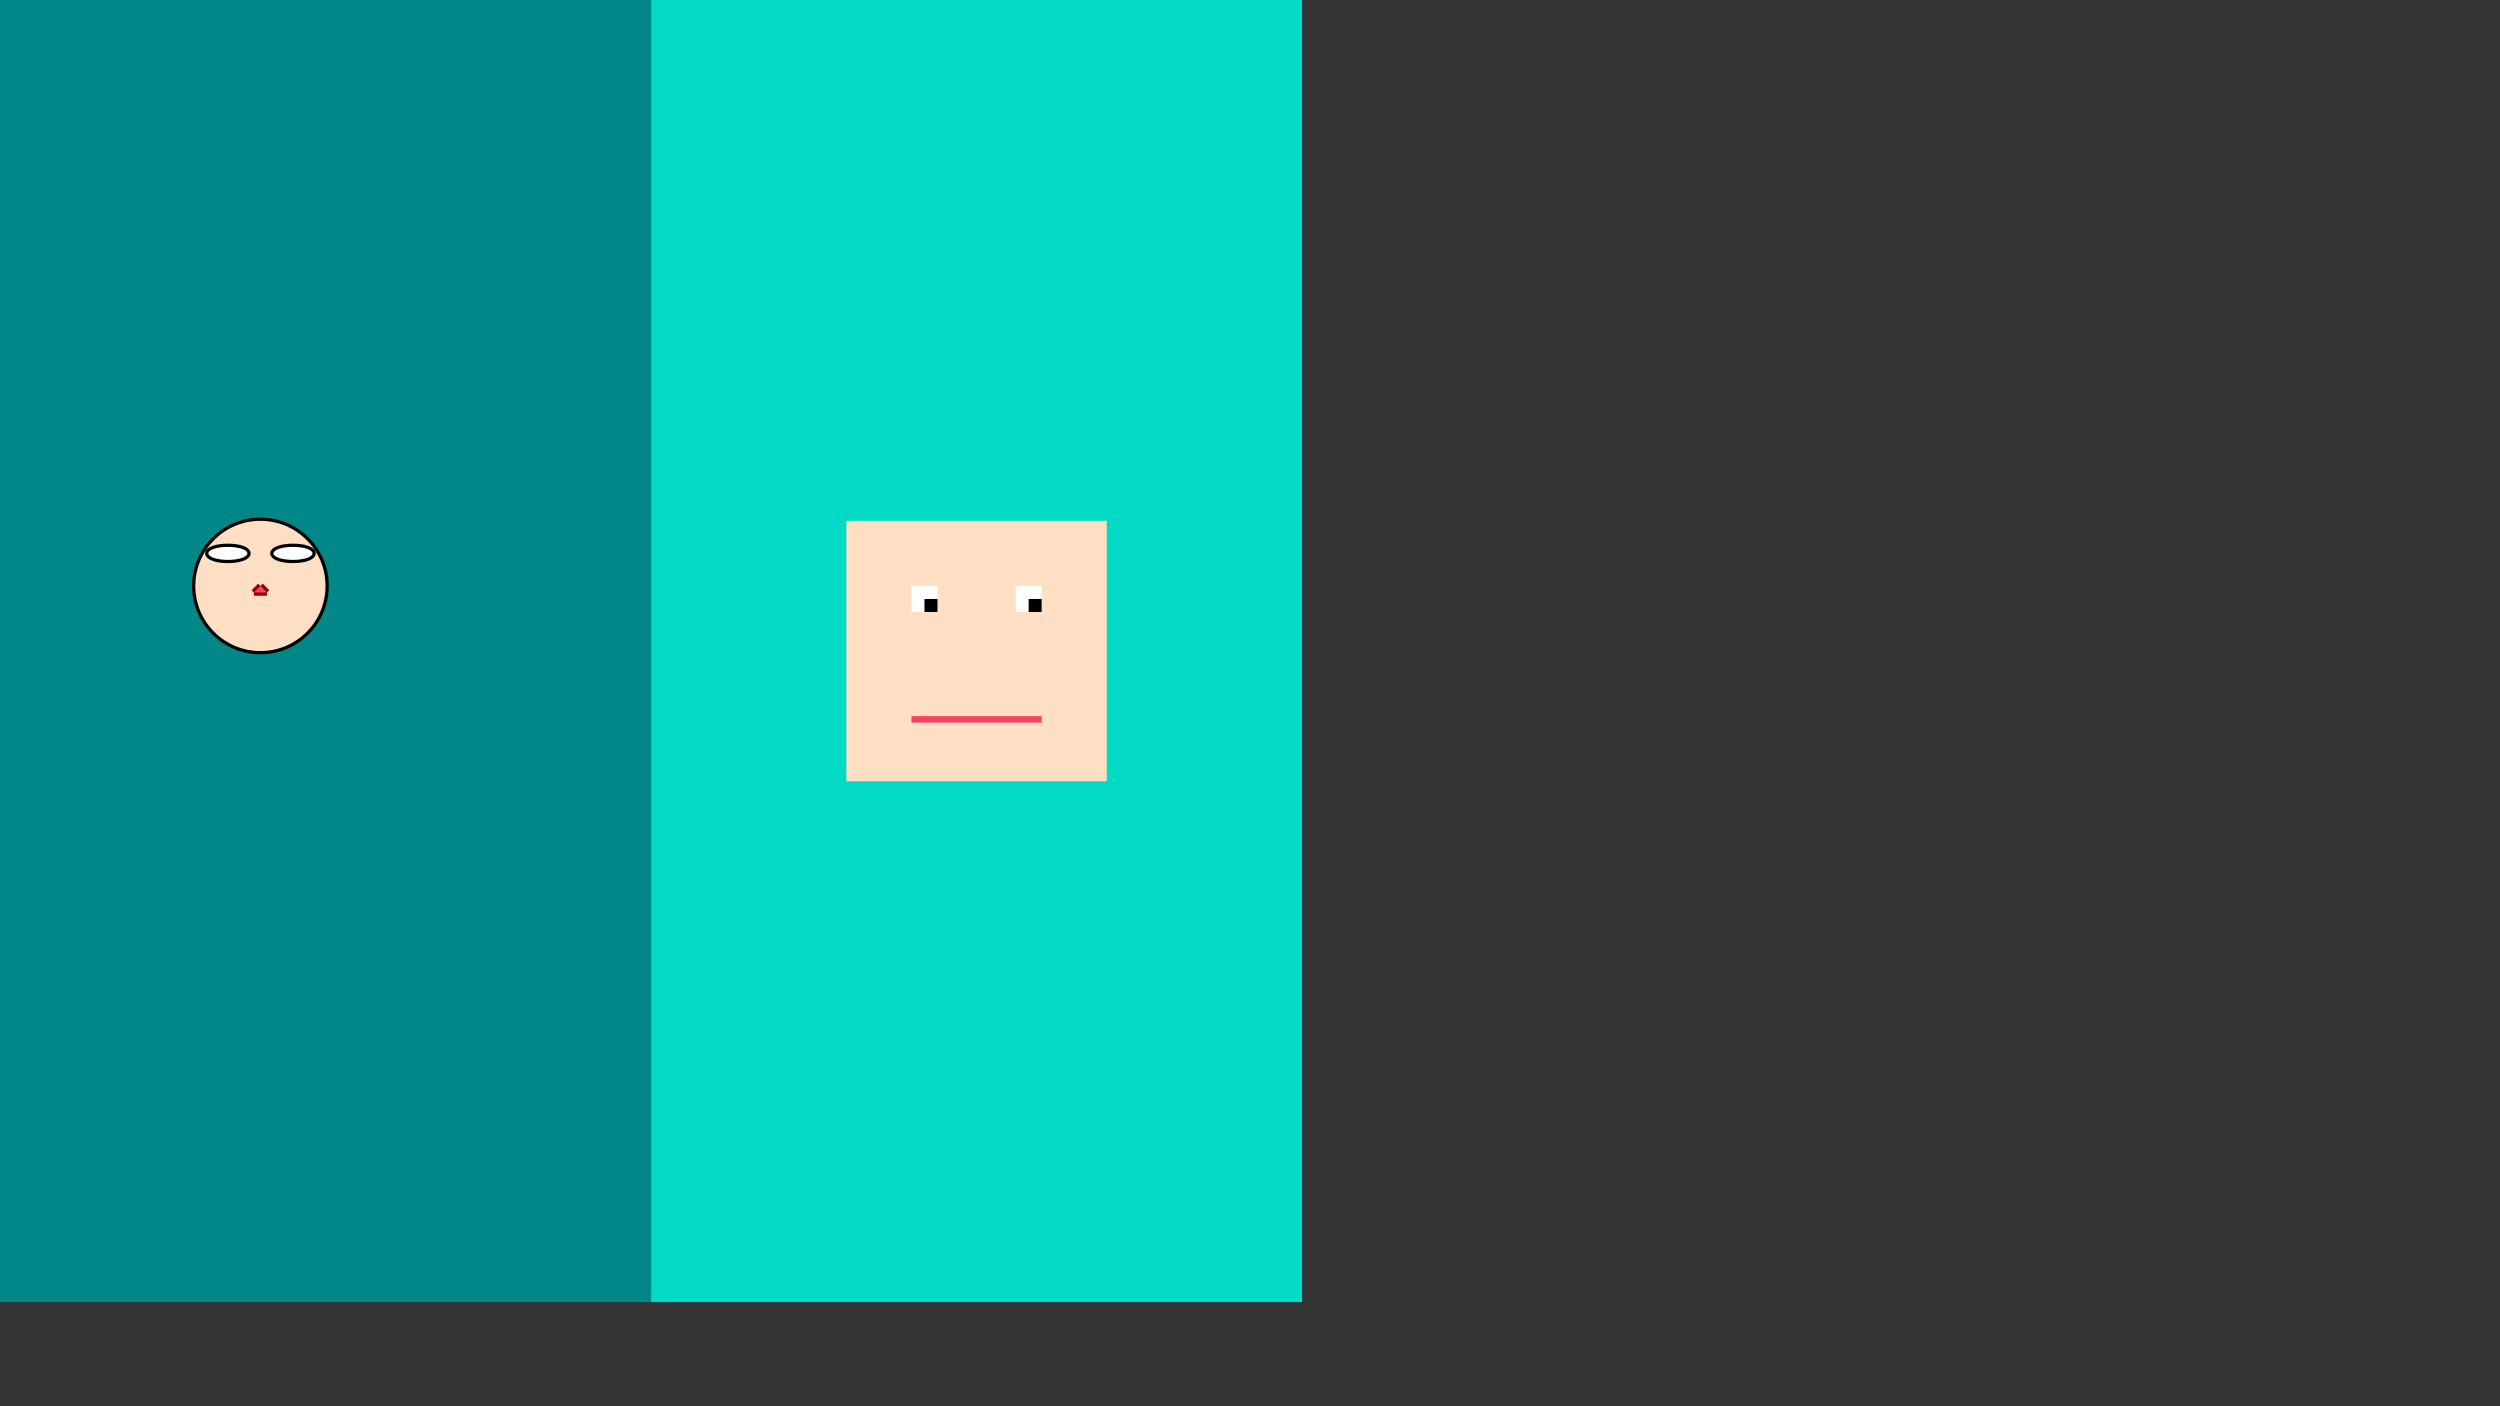 <svg xmlns='http://www.w3.org/2000/svg' width='1920' height='1080' viewPort='0 0 1920 1080'>
<rect width="100%" height="100%" fill="#333333" stroke="none"/>
<polygon points = '500,0 1000,0 1000,1000 500,1000' fill = 'rgb(3,218,198)'/>
<polygon points = '0,0 500,0 500,1000 0,1000' fill = 'rgb(1,135,134)'/>
<ellipse rx='50' ry='50' cx='200' cy='450' stroke='rgb(0,0,0)' stroke-width='5' fill-opacity='0' />
<ellipse rx='50' ry='50' cx='200' cy='450' fill='rgb(255,223,196)' fill-opacity='1' />
<ellipse rx='15' ry='5' cx='175' cy='425' stroke='rgb(0,0,0)' stroke-width='5' fill-opacity='0' />
<ellipse rx='15' ry='5' cx='175' cy='425' fill='rgb(255,255,255)' fill-opacity='1' />
<ellipse rx='15' ry='5' cx='225' cy='425' stroke='rgb(0,0,0)' stroke-width='5' fill-opacity='0' />
<ellipse rx='15' ry='5' cx='225' cy='425' fill='rgb(255,255,255)' fill-opacity='1' />
<line x1 = '200' y1 = '450' x2 = '195' y2 = '455' stroke = 'rgb(144,0,0)' stroke-width = '5'/>
<line x1 = '195' y1 = '455' x2 = '205' y2 = '455' stroke = 'rgb(144,0,0)' stroke-width = '5'/>
<line x1 = '205' y1 = '455' x2 = '200' y2 = '450' stroke = 'rgb(144,0,0)' stroke-width = '5'/>
<polygon points = '200,450 195,455 205,455' fill = 'rgb(244,68,100)'/>
<polygon points = '650,400 850,400 850,600 650,600' fill = 'rgb(255,223,196)'/>
<polygon points = '700,450 720,450 720,470 700,470' fill = 'rgb(255,255,255)'/>
<polygon points = '710,460 720,460 720,470 710,470' fill = 'rgb(0,0,0)'/>
<polygon points = '780,450 800,450 800,470 780,470' fill = 'rgb(255,255,255)'/>
<polygon points = '790,460 800,460 800,470 790,470' fill = 'rgb(0,0,0)'/>
<polygon points = '700,550 800,550 800,555 700,555' fill = 'rgb(244,68,100)'/>
</svg>
